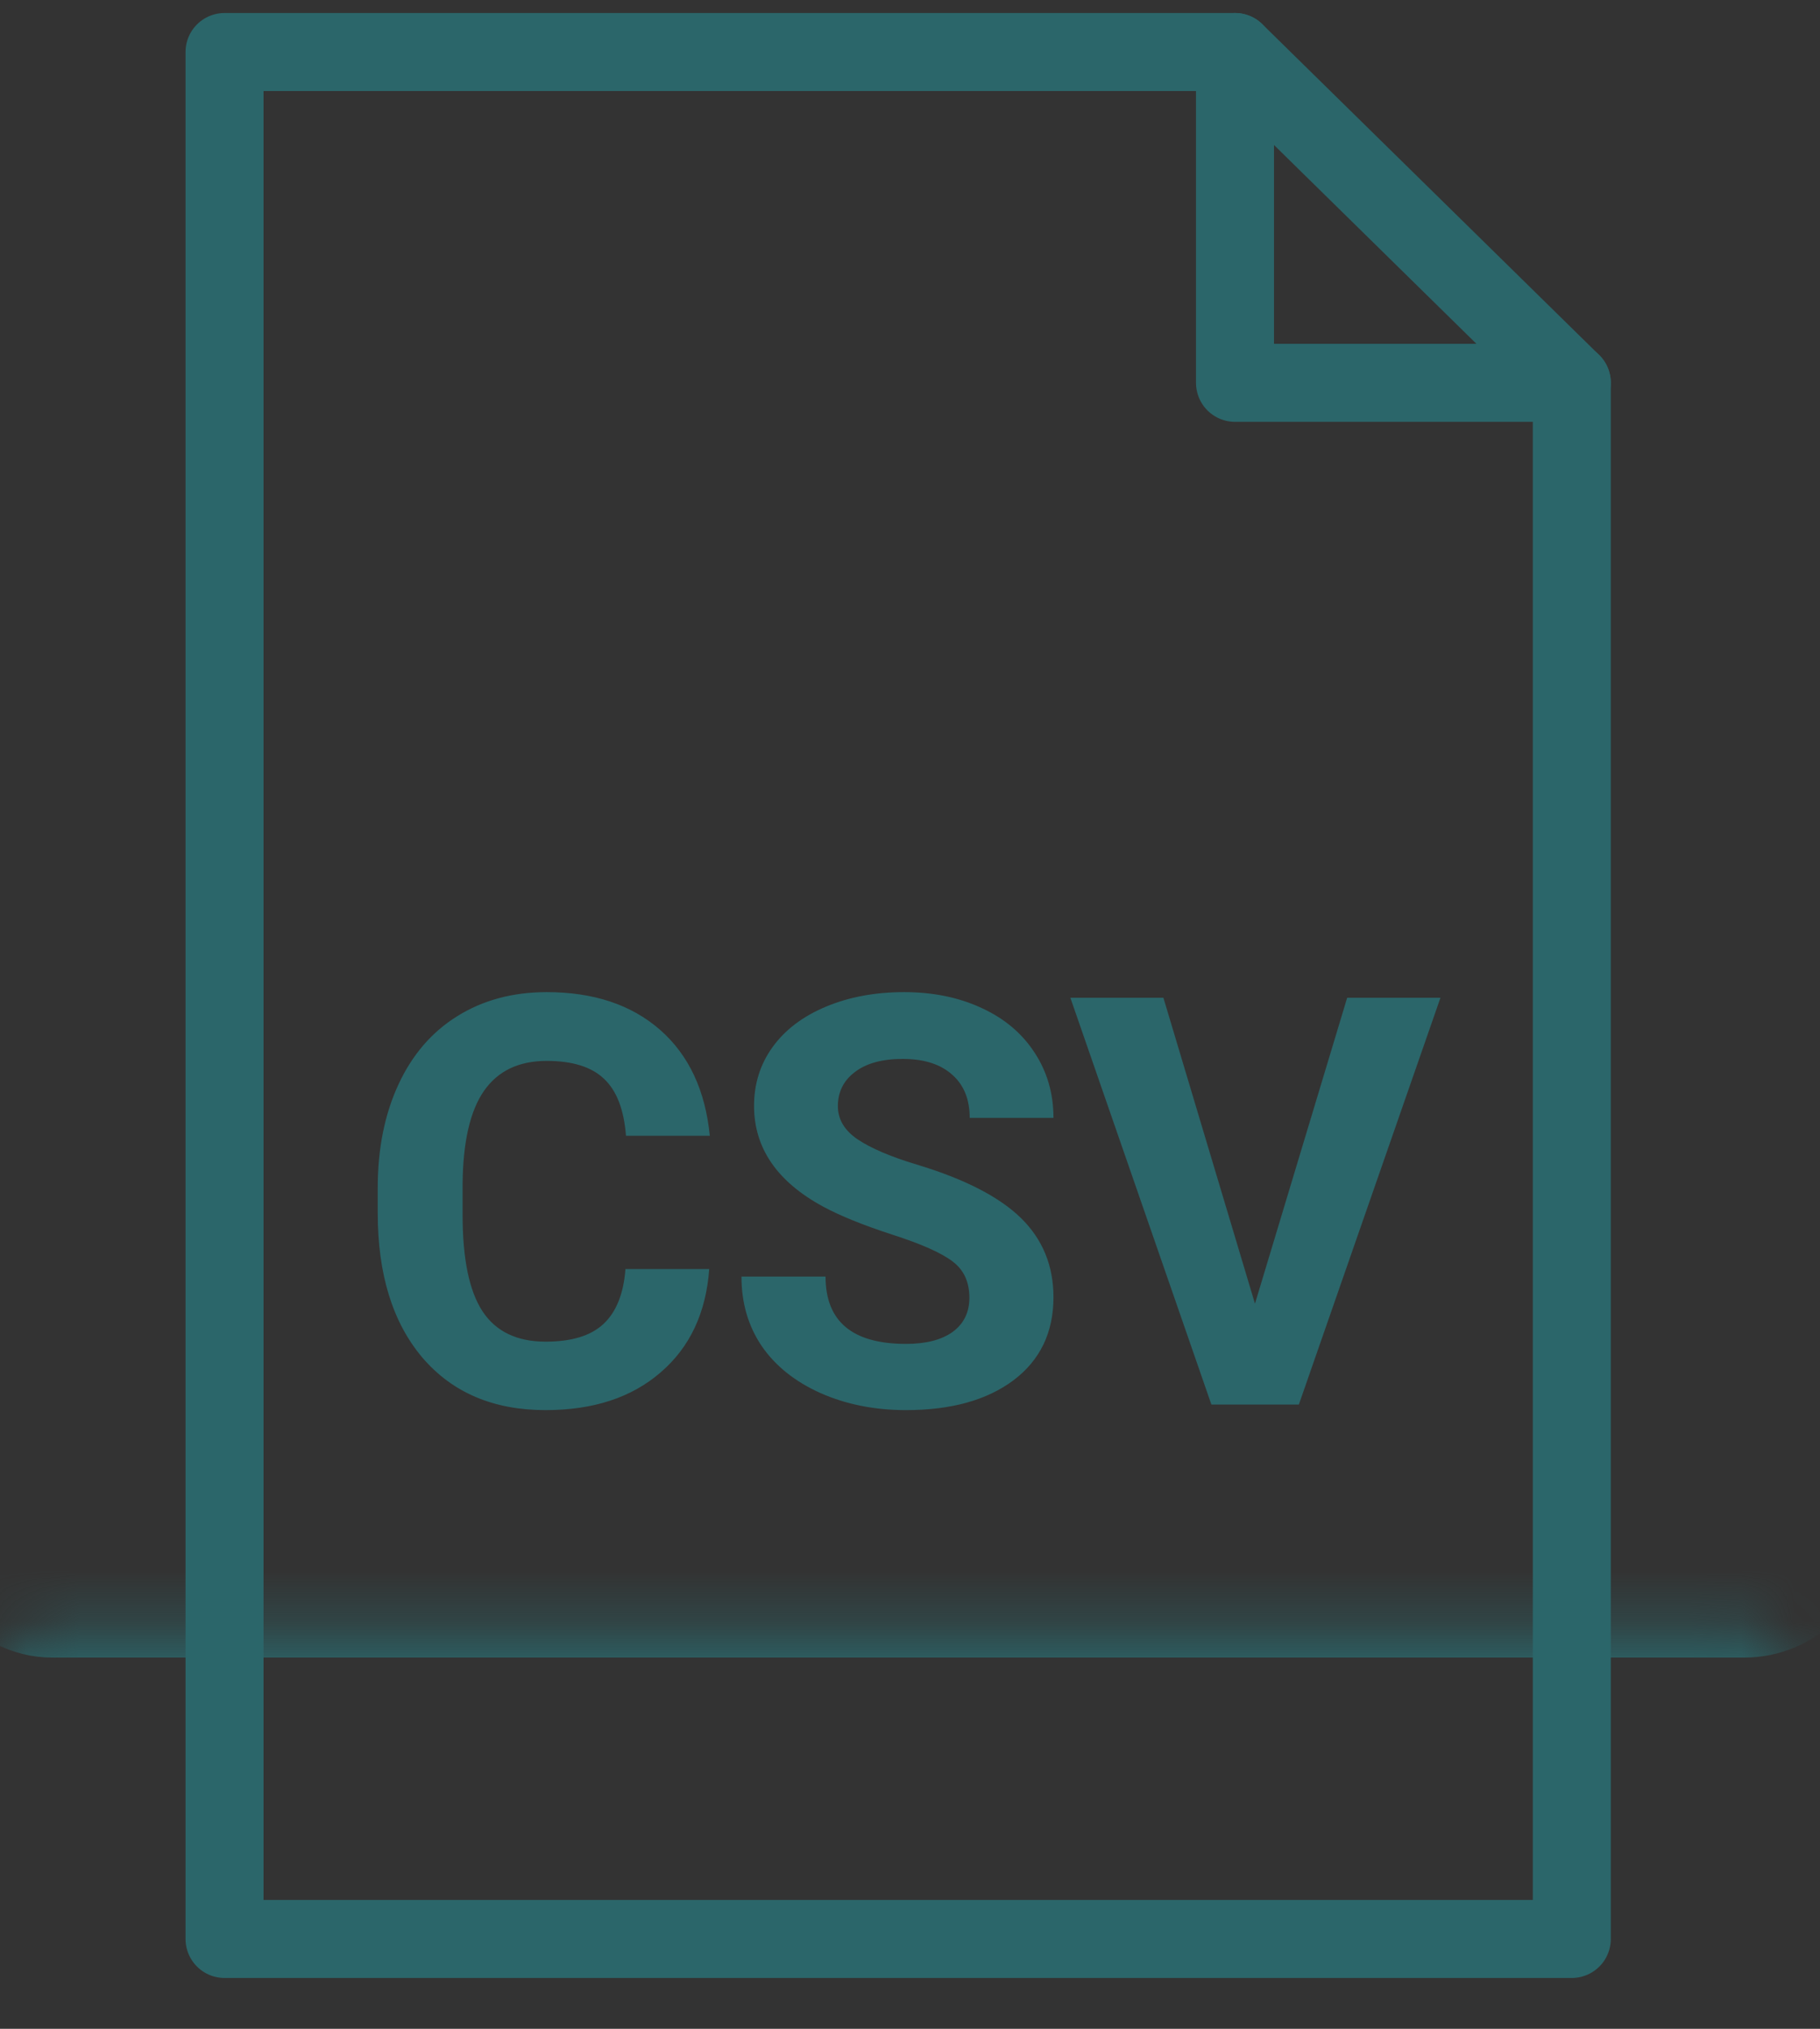 <svg class="export-csv-icon" width="35" height="39" viewBox="0 0 35 39" fill="none" xmlns="http://www.w3.org/2000/svg">
  <rect x="0" y="0" width="35" height="39" fill="#333333" stroke="none"/>
  <path class="export-csv-icon__border-target" d="M30.227 7.359V37.273H4.318V1H23.75" stroke="#2B666A" stroke-width="1.5" stroke-miterlimit="10" stroke-linecap="round" stroke-linejoin="round"/>
  <path class="export-csv-icon__border-target" d="M30.227 7.359L23.75 1V7.359H30.227Z" stroke="#2B666A" stroke-width="1.5" stroke-miterlimit="10" stroke-linecap="round" stroke-linejoin="round"/>

  <mask id="path-3-inside-1" fill="white">
    <rect y="15.682" width="34.545" height="14.682" rx="1"/>
  </mask>

  <rect class="export-csv-icon__border-target" y="15.682" width="34.545" height="14.682" rx="1" fill="white" stroke="#2B666A" stroke-width="3" mask="url(#path-3-inside-1)"/>
  <path class="export-csv-icon__fill-target" d="M13.639 24.395C13.578 25.236 13.267 25.899 12.704 26.382C12.146 26.866 11.408 27.107 10.492 27.107C9.489 27.107 8.699 26.771 8.123 26.098C7.55 25.421 7.264 24.494 7.264 23.315V22.837C7.264 22.085 7.396 21.423 7.661 20.85C7.926 20.277 8.304 19.838 8.794 19.534C9.288 19.226 9.861 19.072 10.513 19.072C11.415 19.072 12.142 19.314 12.694 19.797C13.245 20.281 13.564 20.959 13.65 21.833H12.038C11.999 21.328 11.858 20.963 11.614 20.737C11.374 20.508 11.007 20.394 10.513 20.394C9.976 20.394 9.573 20.587 9.305 20.974C9.04 21.357 8.903 21.953 8.896 22.762V23.353C8.896 24.198 9.023 24.816 9.278 25.206C9.535 25.596 9.94 25.791 10.492 25.791C10.989 25.791 11.36 25.679 11.603 25.453C11.85 25.224 11.992 24.871 12.028 24.395H13.639ZM18.642 24.948C18.642 24.644 18.535 24.411 18.32 24.25C18.105 24.085 17.718 23.913 17.16 23.734C16.601 23.552 16.159 23.373 15.833 23.197C14.945 22.717 14.501 22.071 14.501 21.258C14.501 20.836 14.619 20.46 14.856 20.13C15.096 19.797 15.438 19.538 15.882 19.352C16.329 19.165 16.83 19.072 17.386 19.072C17.944 19.072 18.442 19.174 18.879 19.378C19.316 19.579 19.654 19.864 19.894 20.232C20.137 20.601 20.259 21.02 20.259 21.489H18.648C18.648 21.131 18.535 20.854 18.309 20.657C18.084 20.456 17.767 20.356 17.359 20.356C16.965 20.356 16.659 20.44 16.44 20.608C16.222 20.773 16.113 20.991 16.113 21.264C16.113 21.518 16.24 21.731 16.494 21.903C16.752 22.075 17.129 22.236 17.627 22.386C18.544 22.662 19.212 23.004 19.631 23.412C20.049 23.82 20.259 24.329 20.259 24.938C20.259 25.614 20.003 26.146 19.491 26.533C18.979 26.916 18.29 27.107 17.423 27.107C16.822 27.107 16.274 26.998 15.78 26.78C15.285 26.558 14.908 26.255 14.646 25.872C14.388 25.489 14.259 25.045 14.259 24.54H15.876C15.876 25.403 16.392 25.834 17.423 25.834C17.806 25.834 18.105 25.758 18.32 25.604C18.535 25.446 18.642 25.227 18.642 24.948ZM24.134 25.061L25.907 19.18H27.701L24.978 27H23.296L20.584 19.18H22.373L24.134 25.061Z" fill="#2B666A"/>
</svg>
